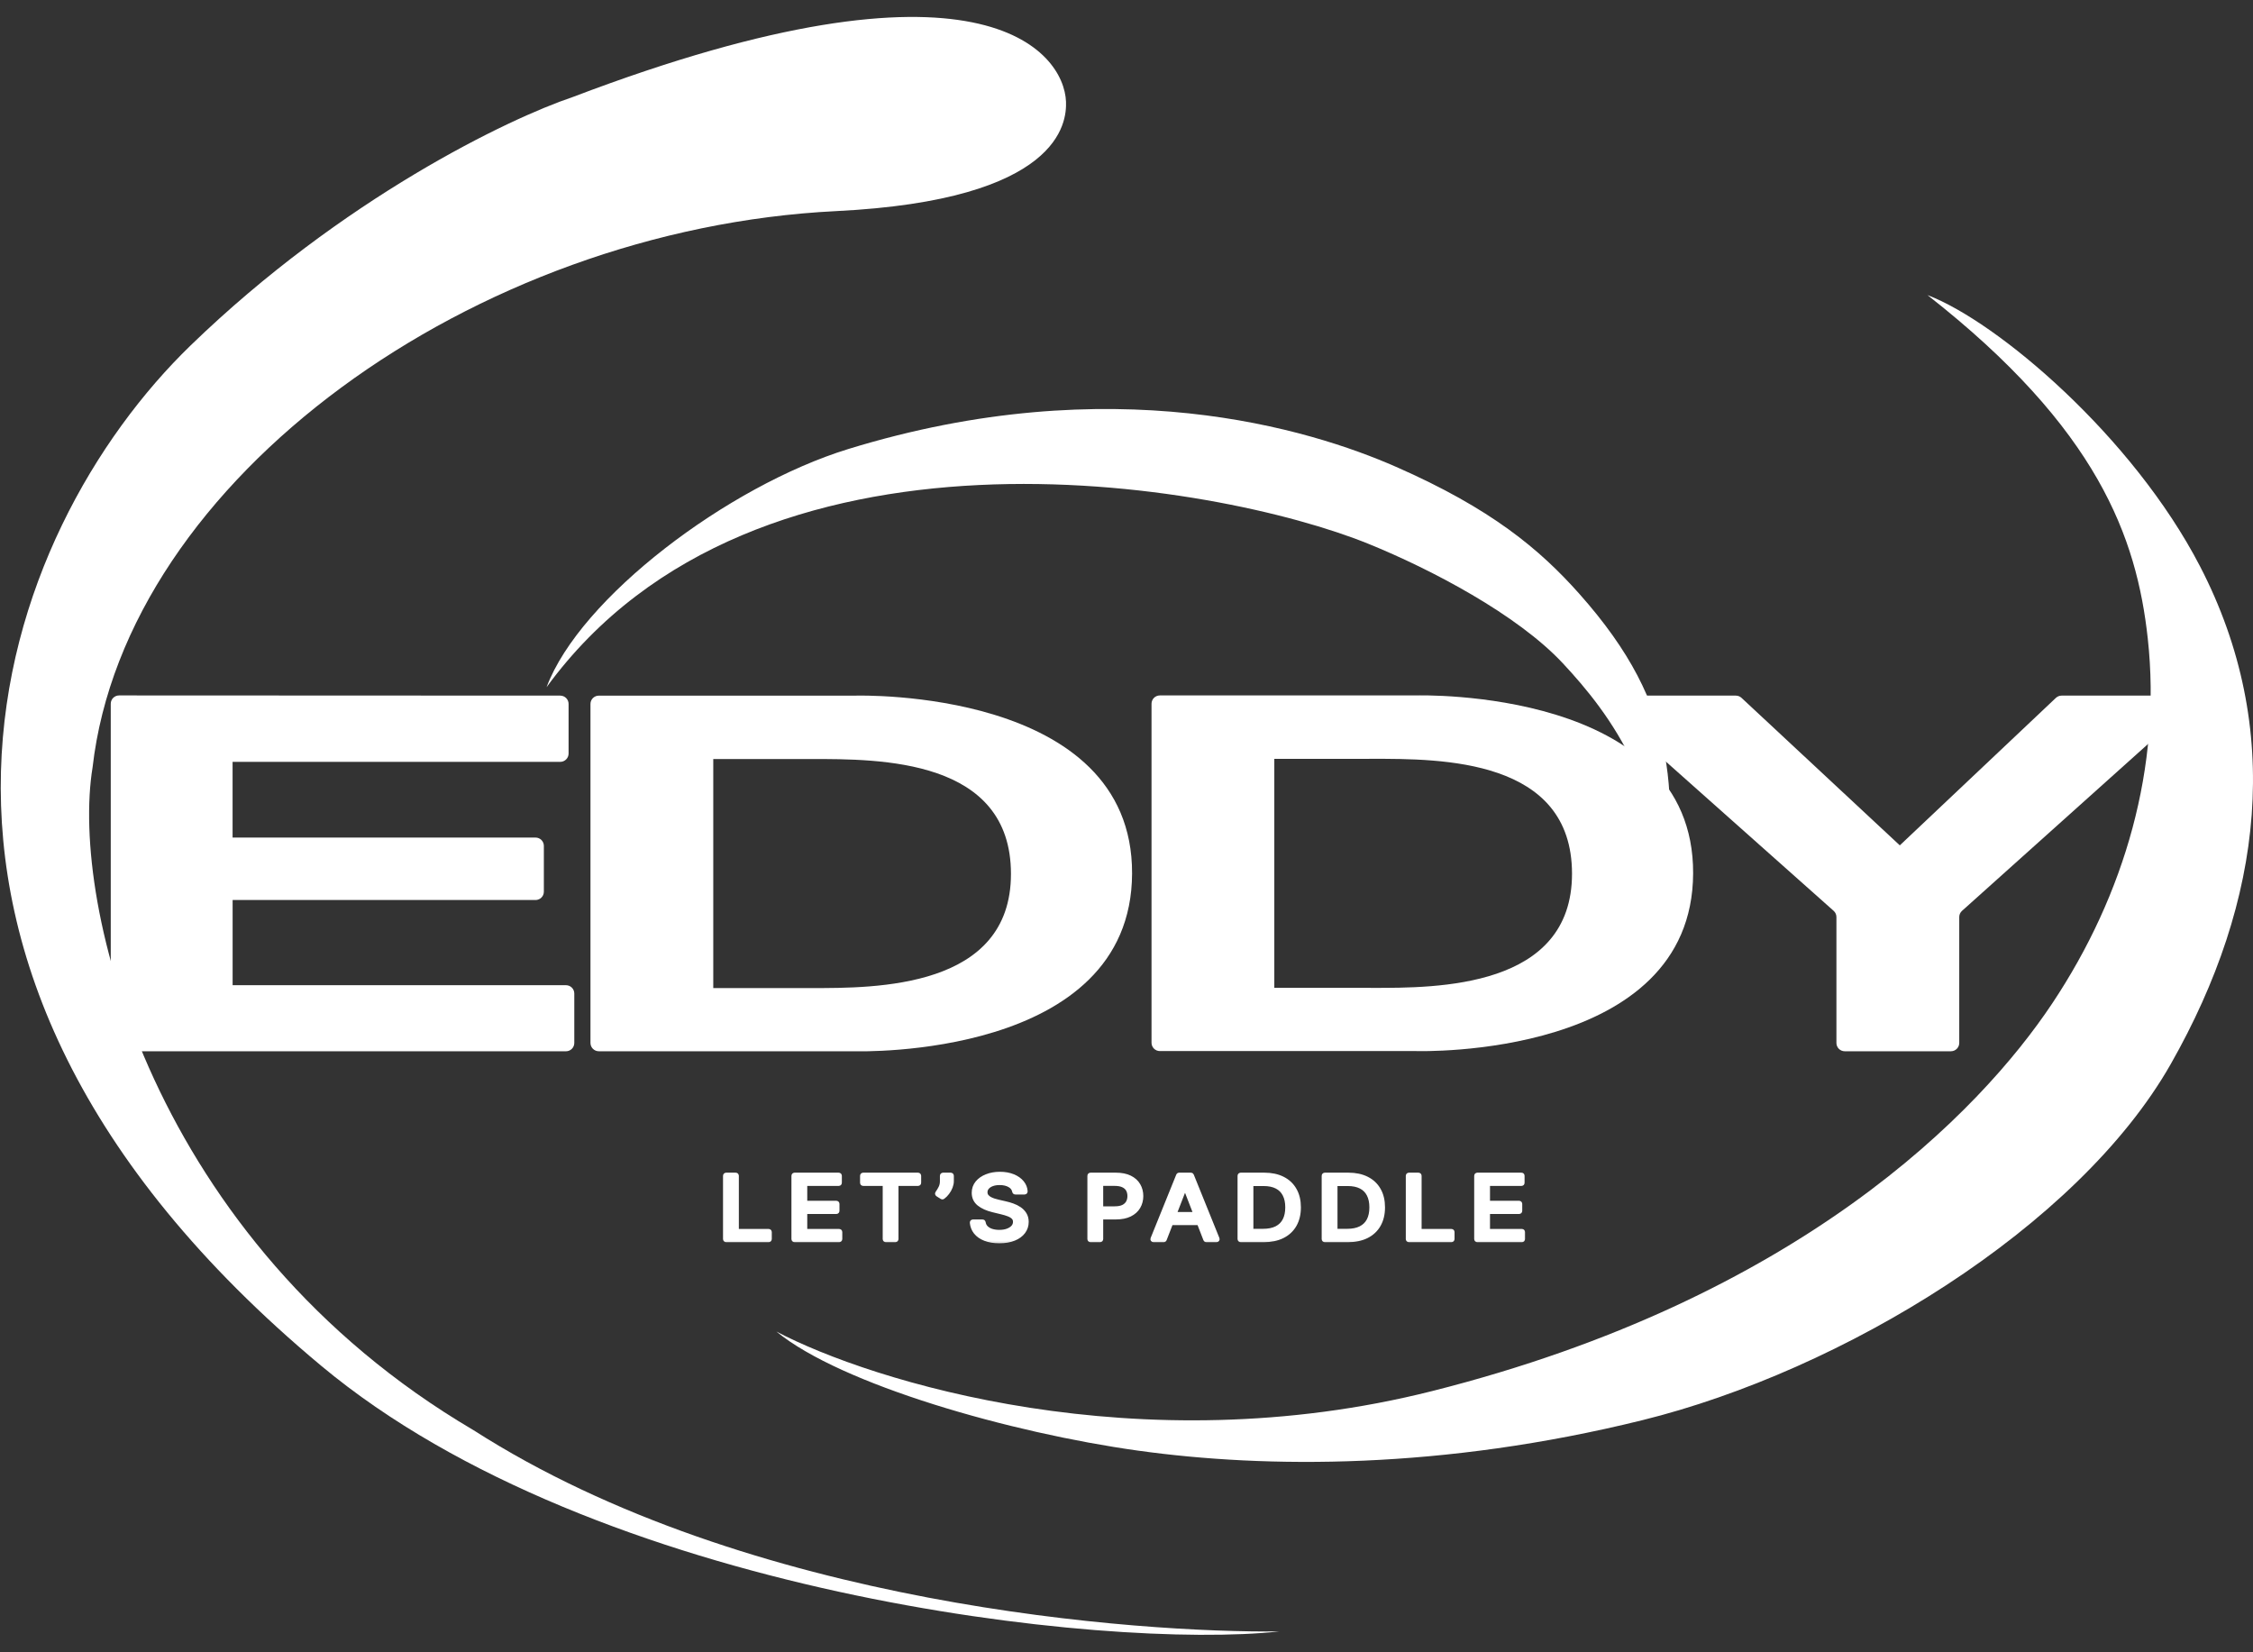 <svg width="120" height="88" viewBox="0 0 120 88" fill="none" xmlns="http://www.w3.org/2000/svg">
<rect x="0" y="0" width="120" height="88" fill="#333333" stroke="none"/>
<g id="Frame" clip-path="url(#clip0_1277_1376)">
<path id="Vector" d="M25.222 76.171C8.111 66.11 3.734 48.155 4.931 40.867C6.695 25.482 25.28 12.195 44.54 11.243C56.478 10.653 56.819 6.523 56.778 5.417C56.678 2.764 52.289 -3.125 30.5 5.17C27.086 6.317 18.238 10.568 10.154 18.396C0.048 28.181 -9 50.976 17.111 72.743C31.749 84.947 58.889 87.889 68.142 86.889C60.778 86.969 39.889 85.567 25.222 76.171Z" fill="white"/>
<path id="Vector_2" d="M117.176 30.157C113.595 23.247 106.392 17.133 102.662 15.716C111.75 22.83 113.808 28.648 114.395 34.004C115.141 40.819 113.175 47.635 109.309 53.438C105.443 59.242 95.812 69.161 76.279 74.087C60.653 78.028 46.391 73.57 41.351 70.916C44.809 73.75 53.83 76.314 60.612 77.259C67.466 78.213 76.822 78.271 87.47 75.639C98.118 73.008 110.665 65.382 115.616 56.677C120.567 47.972 121.652 38.795 117.176 30.157Z" fill="white"/>
<path id="Vector_3" d="M29.111 36.6C40.234 21.35 64.802 25.68 72.889 28.965C76.212 30.314 80.808 32.724 83.233 35.318C85.756 38.018 89.066 42.336 88.523 49.624C89.333 42.231 89.554 37.732 84.111 31.618C82.01 29.256 79.42 27.085 74.347 24.859C69.778 22.853 59.223 19.595 45.184 23.914C38.778 25.885 30.889 31.839 29.111 36.6Z" fill="white"/>
<path id="Union" fill-rule="evenodd" clip-rule="evenodd" d="M92.758 37.168C92.676 37.091 92.567 37.048 92.454 37.048H85.942C85.534 37.048 85.341 37.55 85.646 37.82L97.591 48.445L97.591 48.445L97.664 48.511C97.758 48.594 97.812 48.714 97.812 48.84V55.547C97.812 55.791 98.011 55.989 98.257 55.989H103.91C104.155 55.989 104.354 55.791 104.354 55.547V48.84C104.354 48.715 104.407 48.595 104.501 48.511L104.667 48.363L104.667 48.363L116.423 37.819C116.726 37.548 116.533 37.048 116.126 37.048H109.806C109.692 37.048 109.583 37.092 109.5 37.17L101.188 45.023L92.758 37.168Z" fill="white"/>
<path id="Union_2" fill-rule="evenodd" clip-rule="evenodd" d="M31.895 55.989C31.65 55.989 31.45 55.791 31.45 55.547V52.623H31.45V40.425H37.99V52.623H37.99H42.889C42.986 52.623 43.088 52.623 43.192 52.623C46.662 52.629 53.846 52.641 53.846 46.544C53.846 40.413 46.903 40.42 43.16 40.425C43.068 40.425 42.977 40.425 42.889 40.425H37.99H31.45V37.491C31.45 37.246 31.65 37.049 31.895 37.049H45.549H45.557C45.705 37.044 60.333 36.644 60.297 46.523C60.261 56.401 45.709 55.994 45.557 55.989H45.548H31.895Z" fill="white"/>
<path id="Union_3" fill-rule="evenodd" clip-rule="evenodd" d="M61.778 55.979C61.532 55.979 61.333 55.781 61.333 55.537V52.612H67.873H72.772C72.869 52.612 72.971 52.613 73.075 52.613C76.545 52.619 83.729 52.631 83.729 46.533C83.729 40.403 76.786 40.41 73.043 40.414C72.951 40.414 72.86 40.415 72.772 40.415H67.873V52.612H61.333V40.415H61.333V37.48C61.333 37.236 61.532 37.038 61.778 37.038L75.431 37.038C75.434 37.038 75.435 37.038 75.435 37.038C75.436 37.038 75.437 37.038 75.439 37.038C75.588 37.034 90.216 36.633 90.18 46.513C90.143 56.391 75.591 55.984 75.439 55.979C75.437 55.979 75.436 55.979 75.435 55.979C75.434 55.979 75.433 55.979 75.431 55.979H61.778Z" fill="white"/>
<path id="Vector_4" d="M30.144 55.99H6.344C6.098 55.99 5.899 55.792 5.899 55.548V52.471V47.934V44.608V40.576V37.48C5.899 37.236 6.098 37.038 6.344 37.038L29.84 37.048C30.085 37.048 30.284 37.246 30.284 37.49V40.134C30.284 40.378 30.085 40.576 29.84 40.576H12.388V44.608H28.523C28.768 44.608 28.967 44.806 28.967 45.05V47.492C28.967 47.736 28.768 47.934 28.523 47.934H12.39V52.471H30.144C30.39 52.471 30.588 52.669 30.588 52.913V55.548C30.588 55.792 30.39 55.99 30.144 55.99Z" fill="white"/>
<g id="LEt&#226;&#128;&#153;s paddle">
<mask id="path-8-outside-1_1277_1376" maskUnits="userSpaceOnUse" x="37.639" y="61.537" width="44" height="5" fill="black">
<rect fill="white" x="37.639" y="61.537" width="44" height="5"/>
<path d="M38.672 66.029C38.654 66.029 38.639 66.015 38.639 65.997V62.617C38.639 62.599 38.654 62.584 38.672 62.584H39.191C39.209 62.584 39.224 62.599 39.224 62.617V65.549C39.224 65.567 39.238 65.582 39.256 65.582H40.946C40.963 65.582 40.978 65.596 40.978 65.614V65.997C40.978 66.015 40.963 66.029 40.946 66.029H38.672Z"/>
<path d="M42.315 66.029C42.297 66.029 42.283 66.015 42.283 65.997V62.617C42.283 62.599 42.297 62.584 42.315 62.584H44.678C44.696 62.584 44.71 62.599 44.71 62.617V62.999C44.71 63.017 44.696 63.032 44.678 63.032H42.899C42.881 63.032 42.867 63.046 42.867 63.064V64.049C42.867 64.067 42.881 64.081 42.899 64.081H44.551C44.569 64.081 44.583 64.096 44.583 64.114V64.495C44.583 64.513 44.569 64.527 44.551 64.527H42.899C42.881 64.527 42.867 64.541 42.867 64.559V65.549C42.867 65.567 42.881 65.582 42.899 65.582H44.7C44.718 65.582 44.733 65.596 44.733 65.614V65.997C44.733 66.015 44.718 66.029 44.7 66.029H42.315Z"/>
<path d="M45.97 63.032C45.952 63.032 45.938 63.017 45.938 62.999V62.617C45.938 62.599 45.952 62.584 45.97 62.584H48.902C48.919 62.584 48.934 62.599 48.934 62.617V62.999C48.934 63.017 48.919 63.032 48.902 63.032H47.758C47.741 63.032 47.726 63.046 47.726 63.064V65.997C47.726 66.015 47.712 66.029 47.694 66.029H47.176C47.158 66.029 47.144 66.015 47.144 65.997V63.064C47.144 63.046 47.13 63.032 47.112 63.032H45.97Z"/>
<path d="M50.643 62.584C50.661 62.584 50.675 62.599 50.675 62.617V62.907C50.675 63.002 50.655 63.103 50.615 63.208C50.576 63.313 50.52 63.413 50.448 63.509C50.381 63.6 50.302 63.679 50.213 63.745C50.202 63.753 50.188 63.754 50.177 63.747L49.945 63.599C49.929 63.589 49.925 63.567 49.937 63.552C50.002 63.464 50.059 63.37 50.108 63.272C50.164 63.163 50.191 63.043 50.191 62.912V62.617C50.191 62.599 50.206 62.584 50.224 62.584H50.643Z"/>
<path d="M54.074 63.489C54.058 63.489 54.044 63.477 54.041 63.461C54.015 63.315 53.933 63.201 53.796 63.119C53.65 63.031 53.466 62.986 53.244 62.986C53.085 62.986 52.948 63.009 52.832 63.053C52.716 63.097 52.626 63.158 52.562 63.235C52.498 63.312 52.467 63.398 52.467 63.496C52.467 63.578 52.488 63.648 52.531 63.708C52.575 63.767 52.633 63.817 52.703 63.858C52.775 63.897 52.852 63.93 52.934 63.957C53.016 63.983 53.095 64.004 53.17 64.021L53.548 64.108C53.672 64.135 53.798 64.172 53.928 64.218C54.058 64.264 54.178 64.324 54.289 64.399C54.4 64.474 54.49 64.567 54.558 64.678C54.627 64.79 54.662 64.922 54.662 65.077C54.662 65.272 54.605 65.445 54.492 65.597C54.379 65.748 54.216 65.868 54.002 65.955C53.789 66.043 53.531 66.086 53.229 66.086C52.939 66.086 52.688 66.046 52.477 65.964C52.265 65.882 52.099 65.766 51.979 65.615C51.866 65.472 51.801 65.304 51.783 65.111C51.782 65.093 51.797 65.077 51.815 65.077H52.337C52.354 65.077 52.368 65.09 52.37 65.106C52.386 65.218 52.43 65.312 52.503 65.388C52.584 65.47 52.686 65.531 52.811 65.572C52.937 65.611 53.075 65.631 53.225 65.631C53.39 65.631 53.537 65.608 53.665 65.562C53.795 65.514 53.897 65.45 53.972 65.367C54.046 65.282 54.083 65.184 54.083 65.072C54.083 64.97 54.05 64.886 53.985 64.822C53.921 64.756 53.833 64.703 53.722 64.66C53.612 64.617 53.488 64.58 53.35 64.547L52.892 64.436C52.582 64.361 52.337 64.251 52.155 64.105C51.975 63.959 51.885 63.766 51.885 63.526C51.885 63.328 51.945 63.154 52.066 63.006C52.187 62.858 52.351 62.743 52.558 62.662C52.764 62.579 52.998 62.537 53.257 62.537C53.519 62.537 53.751 62.578 53.951 62.66C54.153 62.742 54.311 62.855 54.427 62.998C54.536 63.132 54.596 63.285 54.607 63.456C54.608 63.474 54.594 63.489 54.575 63.489H54.074Z"/>
<path d="M58.078 66.029C58.06 66.029 58.046 66.015 58.046 65.997V62.617C58.046 62.599 58.06 62.584 58.078 62.584H59.426C59.727 62.584 59.976 62.633 60.174 62.731C60.372 62.828 60.52 62.962 60.618 63.131C60.717 63.299 60.766 63.489 60.766 63.7C60.766 63.911 60.716 64.102 60.617 64.271C60.518 64.44 60.37 64.573 60.17 64.672C59.973 64.769 59.724 64.818 59.424 64.818H58.507C58.489 64.818 58.475 64.804 58.475 64.786V64.41C58.475 64.392 58.489 64.377 58.507 64.377H59.371C59.561 64.377 59.715 64.348 59.834 64.29C59.952 64.231 60.039 64.15 60.095 64.048C60.15 63.946 60.178 63.83 60.178 63.7C60.178 63.569 60.15 63.454 60.095 63.353C60.039 63.252 59.952 63.173 59.832 63.116C59.714 63.059 59.557 63.03 59.363 63.03H58.662C58.644 63.03 58.63 63.044 58.63 63.062V65.997C58.63 66.015 58.615 66.029 58.598 66.029H58.078Z"/>
<path d="M62.014 66.009C62.009 66.021 61.997 66.029 61.984 66.029H61.434C61.411 66.029 61.395 66.006 61.404 65.985L62.771 62.604C62.776 62.592 62.787 62.584 62.801 62.584H63.432C63.445 62.584 63.457 62.592 63.462 62.604L64.829 65.985C64.837 66.006 64.822 66.029 64.799 66.029H64.249C64.236 66.029 64.224 66.021 64.219 66.009L63.138 63.224C63.135 63.216 63.126 63.21 63.117 63.21C63.108 63.21 63.1 63.216 63.097 63.224L62.014 66.009ZM62.11 64.712C62.11 64.695 62.124 64.68 62.142 64.68H64.089C64.106 64.68 64.121 64.695 64.121 64.712V65.085C64.121 65.103 64.106 65.118 64.089 65.118H62.142C62.124 65.118 62.11 65.103 62.11 65.085V64.712Z"/>
<path d="M67.298 66.029H66.077C66.059 66.029 66.044 66.015 66.044 65.997V62.617C66.044 62.599 66.059 62.584 66.077 62.584H67.338C67.717 62.584 68.043 62.653 68.315 62.791C68.587 62.928 68.796 63.125 68.94 63.382C69.087 63.637 69.16 63.944 69.16 64.302C69.16 64.66 69.086 64.969 68.939 65.227C68.792 65.485 68.581 65.683 68.303 65.822C68.026 65.96 67.691 66.029 67.298 66.029ZM66.629 65.543C66.629 65.561 66.643 65.575 66.661 65.575H67.266C67.561 65.575 67.806 65.526 68.001 65.427C68.196 65.327 68.342 65.183 68.439 64.995C68.537 64.805 68.585 64.574 68.585 64.302C68.585 64.031 68.537 63.802 68.439 63.614C68.344 63.425 68.201 63.282 68.01 63.185C67.82 63.087 67.584 63.038 67.302 63.038H66.661C66.643 63.038 66.629 63.053 66.629 63.071V65.543Z"/>
<path d="M71.778 66.029H70.557C70.539 66.029 70.525 66.015 70.525 65.997V62.617C70.525 62.599 70.539 62.584 70.557 62.584H71.818C72.197 62.584 72.523 62.653 72.795 62.791C73.067 62.928 73.276 63.125 73.421 63.382C73.567 63.637 73.64 63.944 73.64 64.302C73.64 64.66 73.566 64.969 73.419 65.227C73.272 65.485 73.061 65.683 72.784 65.822C72.506 65.96 72.171 66.029 71.778 66.029ZM71.109 65.543C71.109 65.561 71.123 65.575 71.141 65.575H71.746C72.041 65.575 72.286 65.526 72.481 65.427C72.677 65.327 72.823 65.183 72.92 64.995C73.017 64.805 73.065 64.574 73.065 64.302C73.065 64.031 73.017 63.802 72.92 63.614C72.824 63.425 72.681 63.282 72.491 63.185C72.3 63.087 72.064 63.038 71.782 63.038H71.141C71.123 63.038 71.109 63.053 71.109 63.071V65.543Z"/>
<path d="M75.037 66.029C75.019 66.029 75.005 66.015 75.005 65.997V62.617C75.005 62.599 75.019 62.584 75.037 62.584H75.557C75.575 62.584 75.589 62.599 75.589 62.617V65.549C75.589 65.567 75.603 65.582 75.621 65.582H77.311C77.329 65.582 77.343 65.596 77.343 65.614V65.997C77.343 66.015 77.329 66.029 77.311 66.029H75.037Z"/>
<path d="M78.68 66.029C78.663 66.029 78.648 66.015 78.648 65.997V62.617C78.648 62.599 78.663 62.584 78.68 62.584H81.043C81.061 62.584 81.075 62.599 81.075 62.617V62.999C81.075 63.017 81.061 63.032 81.043 63.032H79.265C79.247 63.032 79.232 63.046 79.232 63.064V64.049C79.232 64.067 79.247 64.081 79.265 64.081H80.916C80.934 64.081 80.949 64.096 80.949 64.114V64.495C80.949 64.513 80.934 64.527 80.916 64.527H79.265C79.247 64.527 79.232 64.541 79.232 64.559V65.549C79.232 65.567 79.247 65.582 79.265 65.582H81.066C81.084 65.582 81.098 65.596 81.098 65.614V65.997C81.098 66.015 81.084 66.029 81.066 66.029H78.68Z"/>
</mask>
<path d="M38.672 66.029C38.654 66.029 38.639 66.015 38.639 65.997V62.617C38.639 62.599 38.654 62.584 38.672 62.584H39.191C39.209 62.584 39.224 62.599 39.224 62.617V65.549C39.224 65.567 39.238 65.582 39.256 65.582H40.946C40.963 65.582 40.978 65.596 40.978 65.614V65.997C40.978 66.015 40.963 66.029 40.946 66.029H38.672Z" fill="white"/>
<path d="M42.315 66.029C42.297 66.029 42.283 66.015 42.283 65.997V62.617C42.283 62.599 42.297 62.584 42.315 62.584H44.678C44.696 62.584 44.71 62.599 44.71 62.617V62.999C44.71 63.017 44.696 63.032 44.678 63.032H42.899C42.881 63.032 42.867 63.046 42.867 63.064V64.049C42.867 64.067 42.881 64.081 42.899 64.081H44.551C44.569 64.081 44.583 64.096 44.583 64.114V64.495C44.583 64.513 44.569 64.527 44.551 64.527H42.899C42.881 64.527 42.867 64.541 42.867 64.559V65.549C42.867 65.567 42.881 65.582 42.899 65.582H44.7C44.718 65.582 44.733 65.596 44.733 65.614V65.997C44.733 66.015 44.718 66.029 44.7 66.029H42.315Z" fill="white"/>
<path d="M45.97 63.032C45.952 63.032 45.938 63.017 45.938 62.999V62.617C45.938 62.599 45.952 62.584 45.97 62.584H48.902C48.919 62.584 48.934 62.599 48.934 62.617V62.999C48.934 63.017 48.919 63.032 48.902 63.032H47.758C47.741 63.032 47.726 63.046 47.726 63.064V65.997C47.726 66.015 47.712 66.029 47.694 66.029H47.176C47.158 66.029 47.144 66.015 47.144 65.997V63.064C47.144 63.046 47.13 63.032 47.112 63.032H45.97Z" fill="white"/>
<path d="M50.643 62.584C50.661 62.584 50.675 62.599 50.675 62.617V62.907C50.675 63.002 50.655 63.103 50.615 63.208C50.576 63.313 50.52 63.413 50.448 63.509C50.381 63.6 50.302 63.679 50.213 63.745C50.202 63.753 50.188 63.754 50.177 63.747L49.945 63.599C49.929 63.589 49.925 63.567 49.937 63.552C50.002 63.464 50.059 63.37 50.108 63.272C50.164 63.163 50.191 63.043 50.191 62.912V62.617C50.191 62.599 50.206 62.584 50.224 62.584H50.643Z" fill="white"/>
<path d="M54.074 63.489C54.058 63.489 54.044 63.477 54.041 63.461C54.015 63.315 53.933 63.201 53.796 63.119C53.65 63.031 53.466 62.986 53.244 62.986C53.085 62.986 52.948 63.009 52.832 63.053C52.716 63.097 52.626 63.158 52.562 63.235C52.498 63.312 52.467 63.398 52.467 63.496C52.467 63.578 52.488 63.648 52.531 63.708C52.575 63.767 52.633 63.817 52.703 63.858C52.775 63.897 52.852 63.93 52.934 63.957C53.016 63.983 53.095 64.004 53.17 64.021L53.548 64.108C53.672 64.135 53.798 64.172 53.928 64.218C54.058 64.264 54.178 64.324 54.289 64.399C54.4 64.474 54.49 64.567 54.558 64.678C54.627 64.79 54.662 64.922 54.662 65.077C54.662 65.272 54.605 65.445 54.492 65.597C54.379 65.748 54.216 65.868 54.002 65.955C53.789 66.043 53.531 66.086 53.229 66.086C52.939 66.086 52.688 66.046 52.477 65.964C52.265 65.882 52.099 65.766 51.979 65.615C51.866 65.472 51.801 65.304 51.783 65.111C51.782 65.093 51.797 65.077 51.815 65.077H52.337C52.354 65.077 52.368 65.09 52.37 65.106C52.386 65.218 52.43 65.312 52.503 65.388C52.584 65.47 52.686 65.531 52.811 65.572C52.937 65.611 53.075 65.631 53.225 65.631C53.39 65.631 53.537 65.608 53.665 65.562C53.795 65.514 53.897 65.45 53.972 65.367C54.046 65.282 54.083 65.184 54.083 65.072C54.083 64.97 54.05 64.886 53.985 64.822C53.921 64.756 53.833 64.703 53.722 64.66C53.612 64.617 53.488 64.58 53.35 64.547L52.892 64.436C52.582 64.361 52.337 64.251 52.155 64.105C51.975 63.959 51.885 63.766 51.885 63.526C51.885 63.328 51.945 63.154 52.066 63.006C52.187 62.858 52.351 62.743 52.558 62.662C52.764 62.579 52.998 62.537 53.257 62.537C53.519 62.537 53.751 62.578 53.951 62.66C54.153 62.742 54.311 62.855 54.427 62.998C54.536 63.132 54.596 63.285 54.607 63.456C54.608 63.474 54.594 63.489 54.575 63.489H54.074Z" fill="white"/>
<path d="M58.078 66.029C58.06 66.029 58.046 66.015 58.046 65.997V62.617C58.046 62.599 58.06 62.584 58.078 62.584H59.426C59.727 62.584 59.976 62.633 60.174 62.731C60.372 62.828 60.52 62.962 60.618 63.131C60.717 63.299 60.766 63.489 60.766 63.7C60.766 63.911 60.716 64.102 60.617 64.271C60.518 64.44 60.37 64.573 60.17 64.672C59.973 64.769 59.724 64.818 59.424 64.818H58.507C58.489 64.818 58.475 64.804 58.475 64.786V64.41C58.475 64.392 58.489 64.377 58.507 64.377H59.371C59.561 64.377 59.715 64.348 59.834 64.29C59.952 64.231 60.039 64.15 60.095 64.048C60.15 63.946 60.178 63.83 60.178 63.7C60.178 63.569 60.15 63.454 60.095 63.353C60.039 63.252 59.952 63.173 59.832 63.116C59.714 63.059 59.557 63.03 59.363 63.03H58.662C58.644 63.03 58.63 63.044 58.63 63.062V65.997C58.63 66.015 58.615 66.029 58.598 66.029H58.078Z" fill="white"/>
<path d="M62.014 66.009C62.009 66.021 61.997 66.029 61.984 66.029H61.434C61.411 66.029 61.395 66.006 61.404 65.985L62.771 62.604C62.776 62.592 62.787 62.584 62.801 62.584H63.432C63.445 62.584 63.457 62.592 63.462 62.604L64.829 65.985C64.837 66.006 64.822 66.029 64.799 66.029H64.249C64.236 66.029 64.224 66.021 64.219 66.009L63.138 63.224C63.135 63.216 63.126 63.21 63.117 63.21C63.108 63.21 63.1 63.216 63.097 63.224L62.014 66.009ZM62.11 64.712C62.11 64.695 62.124 64.68 62.142 64.68H64.089C64.106 64.68 64.121 64.695 64.121 64.712V65.085C64.121 65.103 64.106 65.118 64.089 65.118H62.142C62.124 65.118 62.11 65.103 62.11 65.085V64.712Z" fill="white"/>
<path d="M67.298 66.029H66.077C66.059 66.029 66.044 66.015 66.044 65.997V62.617C66.044 62.599 66.059 62.584 66.077 62.584H67.338C67.717 62.584 68.043 62.653 68.315 62.791C68.587 62.928 68.796 63.125 68.94 63.382C69.087 63.637 69.16 63.944 69.16 64.302C69.16 64.66 69.086 64.969 68.939 65.227C68.792 65.485 68.581 65.683 68.303 65.822C68.026 65.96 67.691 66.029 67.298 66.029ZM66.629 65.543C66.629 65.561 66.643 65.575 66.661 65.575H67.266C67.561 65.575 67.806 65.526 68.001 65.427C68.196 65.327 68.342 65.183 68.439 64.995C68.537 64.805 68.585 64.574 68.585 64.302C68.585 64.031 68.537 63.802 68.439 63.614C68.344 63.425 68.201 63.282 68.01 63.185C67.82 63.087 67.584 63.038 67.302 63.038H66.661C66.643 63.038 66.629 63.053 66.629 63.071V65.543Z" fill="white"/>
<path d="M71.778 66.029H70.557C70.539 66.029 70.525 66.015 70.525 65.997V62.617C70.525 62.599 70.539 62.584 70.557 62.584H71.818C72.197 62.584 72.523 62.653 72.795 62.791C73.067 62.928 73.276 63.125 73.421 63.382C73.567 63.637 73.64 63.944 73.64 64.302C73.64 64.66 73.566 64.969 73.419 65.227C73.272 65.485 73.061 65.683 72.784 65.822C72.506 65.96 72.171 66.029 71.778 66.029ZM71.109 65.543C71.109 65.561 71.123 65.575 71.141 65.575H71.746C72.041 65.575 72.286 65.526 72.481 65.427C72.677 65.327 72.823 65.183 72.92 64.995C73.017 64.805 73.065 64.574 73.065 64.302C73.065 64.031 73.017 63.802 72.92 63.614C72.824 63.425 72.681 63.282 72.491 63.185C72.3 63.087 72.064 63.038 71.782 63.038H71.141C71.123 63.038 71.109 63.053 71.109 63.071V65.543Z" fill="white"/>
<path d="M75.037 66.029C75.019 66.029 75.005 66.015 75.005 65.997V62.617C75.005 62.599 75.019 62.584 75.037 62.584H75.557C75.575 62.584 75.589 62.599 75.589 62.617V65.549C75.589 65.567 75.603 65.582 75.621 65.582H77.311C77.329 65.582 77.343 65.596 77.343 65.614V65.997C77.343 66.015 77.329 66.029 77.311 66.029H75.037Z" fill="white"/>
<path d="M78.68 66.029C78.663 66.029 78.648 66.015 78.648 65.997V62.617C78.648 62.599 78.663 62.584 78.68 62.584H81.043C81.061 62.584 81.075 62.599 81.075 62.617V62.999C81.075 63.017 81.061 63.032 81.043 63.032H79.265C79.247 63.032 79.232 63.046 79.232 63.064V64.049C79.232 64.067 79.247 64.081 79.265 64.081H80.916C80.934 64.081 80.949 64.096 80.949 64.114V64.495C80.949 64.513 80.934 64.527 80.916 64.527H79.265C79.247 64.527 79.232 64.541 79.232 64.559V65.549C79.232 65.567 79.247 65.582 79.265 65.582H81.066C81.084 65.582 81.098 65.596 81.098 65.614V65.997C81.098 66.015 81.084 66.029 81.066 66.029H78.68Z" fill="white"/>
<path d="M38.672 66.029C38.654 66.029 38.639 66.015 38.639 65.997V62.617C38.639 62.599 38.654 62.584 38.672 62.584H39.191C39.209 62.584 39.224 62.599 39.224 62.617V65.549C39.224 65.567 39.238 65.582 39.256 65.582H40.946C40.963 65.582 40.978 65.596 40.978 65.614V65.997C40.978 66.015 40.963 66.029 40.946 66.029H38.672Z" stroke="white" stroke-width="0.258" stroke-linejoin="round" mask="url(#path-8-outside-1_1277_1376)"/>
<path d="M42.315 66.029C42.297 66.029 42.283 66.015 42.283 65.997V62.617C42.283 62.599 42.297 62.584 42.315 62.584H44.678C44.696 62.584 44.71 62.599 44.71 62.617V62.999C44.71 63.017 44.696 63.032 44.678 63.032H42.899C42.881 63.032 42.867 63.046 42.867 63.064V64.049C42.867 64.067 42.881 64.081 42.899 64.081H44.551C44.569 64.081 44.583 64.096 44.583 64.114V64.495C44.583 64.513 44.569 64.527 44.551 64.527H42.899C42.881 64.527 42.867 64.541 42.867 64.559V65.549C42.867 65.567 42.881 65.582 42.899 65.582H44.7C44.718 65.582 44.733 65.596 44.733 65.614V65.997C44.733 66.015 44.718 66.029 44.7 66.029H42.315Z" stroke="white" stroke-width="0.258" stroke-linejoin="round" mask="url(#path-8-outside-1_1277_1376)"/>
<path d="M45.97 63.032C45.952 63.032 45.938 63.017 45.938 62.999V62.617C45.938 62.599 45.952 62.584 45.97 62.584H48.902C48.919 62.584 48.934 62.599 48.934 62.617V62.999C48.934 63.017 48.919 63.032 48.902 63.032H47.758C47.741 63.032 47.726 63.046 47.726 63.064V65.997C47.726 66.015 47.712 66.029 47.694 66.029H47.176C47.158 66.029 47.144 66.015 47.144 65.997V63.064C47.144 63.046 47.13 63.032 47.112 63.032H45.97Z" stroke="white" stroke-width="0.258" stroke-linejoin="round" mask="url(#path-8-outside-1_1277_1376)"/>
<path d="M50.643 62.584C50.661 62.584 50.675 62.599 50.675 62.617V62.907C50.675 63.002 50.655 63.103 50.615 63.208C50.576 63.313 50.52 63.413 50.448 63.509C50.381 63.6 50.302 63.679 50.213 63.745C50.202 63.753 50.188 63.754 50.177 63.747L49.945 63.599C49.929 63.589 49.925 63.567 49.937 63.552C50.002 63.464 50.059 63.37 50.108 63.272C50.164 63.163 50.191 63.043 50.191 62.912V62.617C50.191 62.599 50.206 62.584 50.224 62.584H50.643Z" stroke="white" stroke-width="0.258" stroke-linejoin="round" mask="url(#path-8-outside-1_1277_1376)"/>
<path d="M54.074 63.489C54.058 63.489 54.044 63.477 54.041 63.461C54.015 63.315 53.933 63.201 53.796 63.119C53.65 63.031 53.466 62.986 53.244 62.986C53.085 62.986 52.948 63.009 52.832 63.053C52.716 63.097 52.626 63.158 52.562 63.235C52.498 63.312 52.467 63.398 52.467 63.496C52.467 63.578 52.488 63.648 52.531 63.708C52.575 63.767 52.633 63.817 52.703 63.858C52.775 63.897 52.852 63.93 52.934 63.957C53.016 63.983 53.095 64.004 53.17 64.021L53.548 64.108C53.672 64.135 53.798 64.172 53.928 64.218C54.058 64.264 54.178 64.324 54.289 64.399C54.4 64.474 54.49 64.567 54.558 64.678C54.627 64.79 54.662 64.922 54.662 65.077C54.662 65.272 54.605 65.445 54.492 65.597C54.379 65.748 54.216 65.868 54.002 65.955C53.789 66.043 53.531 66.086 53.229 66.086C52.939 66.086 52.688 66.046 52.477 65.964C52.265 65.882 52.099 65.766 51.979 65.615C51.866 65.472 51.801 65.304 51.783 65.111C51.782 65.093 51.797 65.077 51.815 65.077H52.337C52.354 65.077 52.368 65.09 52.37 65.106C52.386 65.218 52.43 65.312 52.503 65.388C52.584 65.47 52.686 65.531 52.811 65.572C52.937 65.611 53.075 65.631 53.225 65.631C53.39 65.631 53.537 65.608 53.665 65.562C53.795 65.514 53.897 65.45 53.972 65.367C54.046 65.282 54.083 65.184 54.083 65.072C54.083 64.97 54.05 64.886 53.985 64.822C53.921 64.756 53.833 64.703 53.722 64.66C53.612 64.617 53.488 64.58 53.35 64.547L52.892 64.436C52.582 64.361 52.337 64.251 52.155 64.105C51.975 63.959 51.885 63.766 51.885 63.526C51.885 63.328 51.945 63.154 52.066 63.006C52.187 62.858 52.351 62.743 52.558 62.662C52.764 62.579 52.998 62.537 53.257 62.537C53.519 62.537 53.751 62.578 53.951 62.66C54.153 62.742 54.311 62.855 54.427 62.998C54.536 63.132 54.596 63.285 54.607 63.456C54.608 63.474 54.594 63.489 54.575 63.489H54.074Z" stroke="white" stroke-width="0.258" stroke-linejoin="round" mask="url(#path-8-outside-1_1277_1376)"/>
<path d="M58.078 66.029C58.06 66.029 58.046 66.015 58.046 65.997V62.617C58.046 62.599 58.06 62.584 58.078 62.584H59.426C59.727 62.584 59.976 62.633 60.174 62.731C60.372 62.828 60.52 62.962 60.618 63.131C60.717 63.299 60.766 63.489 60.766 63.7C60.766 63.911 60.716 64.102 60.617 64.271C60.518 64.44 60.37 64.573 60.17 64.672C59.973 64.769 59.724 64.818 59.424 64.818H58.507C58.489 64.818 58.475 64.804 58.475 64.786V64.41C58.475 64.392 58.489 64.377 58.507 64.377H59.371C59.561 64.377 59.715 64.348 59.834 64.29C59.952 64.231 60.039 64.15 60.095 64.048C60.15 63.946 60.178 63.83 60.178 63.7C60.178 63.569 60.15 63.454 60.095 63.353C60.039 63.252 59.952 63.173 59.832 63.116C59.714 63.059 59.557 63.03 59.363 63.03H58.662C58.644 63.03 58.63 63.044 58.63 63.062V65.997C58.63 66.015 58.615 66.029 58.598 66.029H58.078Z" stroke="white" stroke-width="0.258" stroke-linejoin="round" mask="url(#path-8-outside-1_1277_1376)"/>
<path d="M62.014 66.009C62.009 66.021 61.997 66.029 61.984 66.029H61.434C61.411 66.029 61.395 66.006 61.404 65.985L62.771 62.604C62.776 62.592 62.787 62.584 62.801 62.584H63.432C63.445 62.584 63.457 62.592 63.462 62.604L64.829 65.985C64.837 66.006 64.822 66.029 64.799 66.029H64.249C64.236 66.029 64.224 66.021 64.219 66.009L63.138 63.224C63.135 63.216 63.126 63.21 63.117 63.21C63.108 63.21 63.1 63.216 63.097 63.224L62.014 66.009ZM62.11 64.712C62.11 64.695 62.124 64.68 62.142 64.68H64.089C64.106 64.68 64.121 64.695 64.121 64.712V65.085C64.121 65.103 64.106 65.118 64.089 65.118H62.142C62.124 65.118 62.11 65.103 62.11 65.085V64.712Z" stroke="white" stroke-width="0.258" stroke-linejoin="round" mask="url(#path-8-outside-1_1277_1376)"/>
<path d="M67.298 66.029H66.077C66.059 66.029 66.044 66.015 66.044 65.997V62.617C66.044 62.599 66.059 62.584 66.077 62.584H67.338C67.717 62.584 68.043 62.653 68.315 62.791C68.587 62.928 68.796 63.125 68.94 63.382C69.087 63.637 69.16 63.944 69.16 64.302C69.16 64.66 69.086 64.969 68.939 65.227C68.792 65.485 68.581 65.683 68.303 65.822C68.026 65.96 67.691 66.029 67.298 66.029ZM66.629 65.543C66.629 65.561 66.643 65.575 66.661 65.575H67.266C67.561 65.575 67.806 65.526 68.001 65.427C68.196 65.327 68.342 65.183 68.439 64.995C68.537 64.805 68.585 64.574 68.585 64.302C68.585 64.031 68.537 63.802 68.439 63.614C68.344 63.425 68.201 63.282 68.01 63.185C67.82 63.087 67.584 63.038 67.302 63.038H66.661C66.643 63.038 66.629 63.053 66.629 63.071V65.543Z" stroke="white" stroke-width="0.258" stroke-linejoin="round" mask="url(#path-8-outside-1_1277_1376)"/>
<path d="M71.778 66.029H70.557C70.539 66.029 70.525 66.015 70.525 65.997V62.617C70.525 62.599 70.539 62.584 70.557 62.584H71.818C72.197 62.584 72.523 62.653 72.795 62.791C73.067 62.928 73.276 63.125 73.421 63.382C73.567 63.637 73.64 63.944 73.64 64.302C73.64 64.66 73.566 64.969 73.419 65.227C73.272 65.485 73.061 65.683 72.784 65.822C72.506 65.96 72.171 66.029 71.778 66.029ZM71.109 65.543C71.109 65.561 71.123 65.575 71.141 65.575H71.746C72.041 65.575 72.286 65.526 72.481 65.427C72.677 65.327 72.823 65.183 72.92 64.995C73.017 64.805 73.065 64.574 73.065 64.302C73.065 64.031 73.017 63.802 72.92 63.614C72.824 63.425 72.681 63.282 72.491 63.185C72.3 63.087 72.064 63.038 71.782 63.038H71.141C71.123 63.038 71.109 63.053 71.109 63.071V65.543Z" stroke="white" stroke-width="0.258" stroke-linejoin="round" mask="url(#path-8-outside-1_1277_1376)"/>
<path d="M75.037 66.029C75.019 66.029 75.005 66.015 75.005 65.997V62.617C75.005 62.599 75.019 62.584 75.037 62.584H75.557C75.575 62.584 75.589 62.599 75.589 62.617V65.549C75.589 65.567 75.603 65.582 75.621 65.582H77.311C77.329 65.582 77.343 65.596 77.343 65.614V65.997C77.343 66.015 77.329 66.029 77.311 66.029H75.037Z" stroke="white" stroke-width="0.258" stroke-linejoin="round" mask="url(#path-8-outside-1_1277_1376)"/>
<path d="M78.68 66.029C78.663 66.029 78.648 66.015 78.648 65.997V62.617C78.648 62.599 78.663 62.584 78.68 62.584H81.043C81.061 62.584 81.075 62.599 81.075 62.617V62.999C81.075 63.017 81.061 63.032 81.043 63.032H79.265C79.247 63.032 79.232 63.046 79.232 63.064V64.049C79.232 64.067 79.247 64.081 79.265 64.081H80.916C80.934 64.081 80.949 64.096 80.949 64.114V64.495C80.949 64.513 80.934 64.527 80.916 64.527H79.265C79.247 64.527 79.232 64.541 79.232 64.559V65.549C79.232 65.567 79.247 65.582 79.265 65.582H81.066C81.084 65.582 81.098 65.596 81.098 65.614V65.997C81.098 66.015 81.084 66.029 81.066 66.029H78.68Z" stroke="white" stroke-width="0.258" stroke-linejoin="round" mask="url(#path-8-outside-1_1277_1376)"/>
</g>
</g>
<defs>
<clipPath id="clip0_1277_1376">
<rect width="120" height="86.452" fill="white" transform="translate(0 0.774)"/>
</clipPath>
</defs>
</svg>
